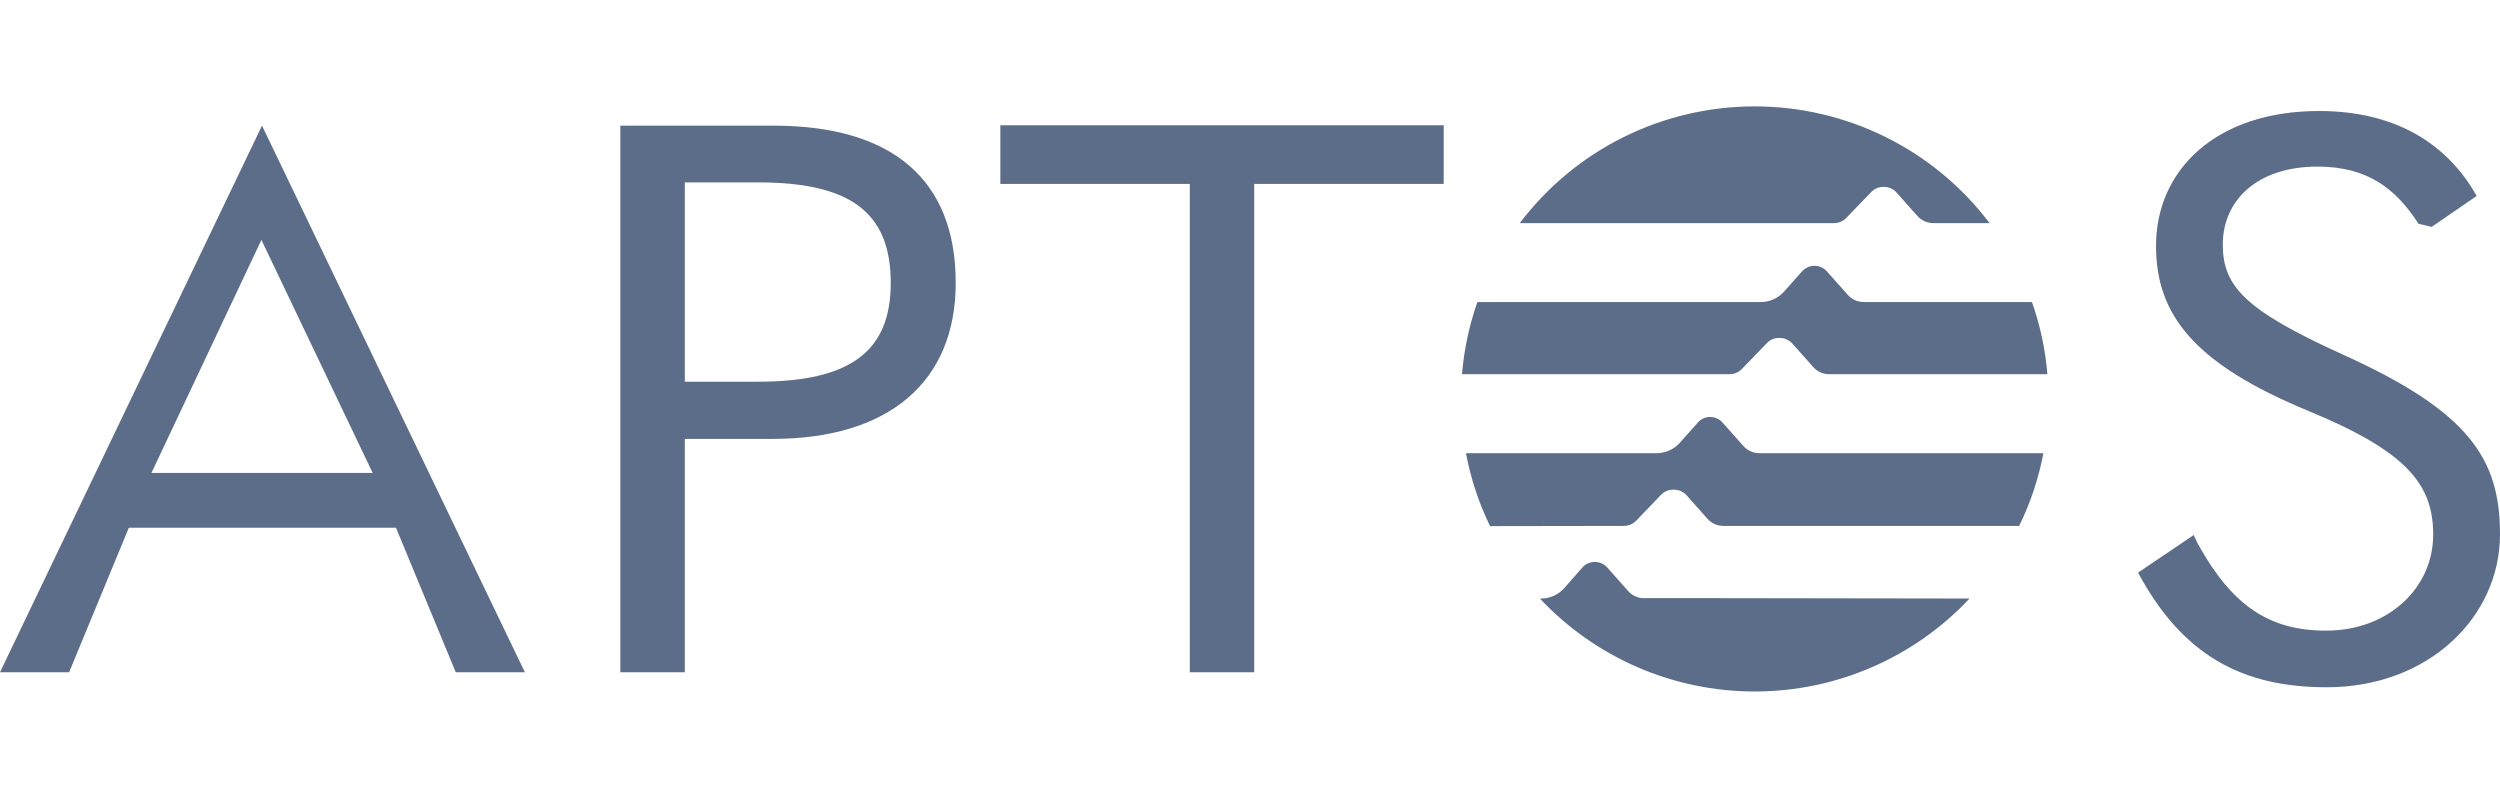 <svg width="94" height="30" viewBox="0 0 94 30" fill="none" xmlns="http://www.w3.org/2000/svg">
<path d="M72.019 11.357H70.071C69.959 11.356 69.848 11.332 69.746 11.286C69.643 11.24 69.552 11.173 69.478 11.088L68.688 10.201C68.63 10.136 68.558 10.084 68.478 10.048C68.398 10.013 68.311 9.994 68.224 9.994C68.136 9.994 68.049 10.013 67.97 10.048C67.89 10.084 67.818 10.136 67.76 10.201L67.082 10.962C66.973 11.085 66.839 11.185 66.688 11.253C66.538 11.321 66.374 11.356 66.209 11.357H55.55C55.242 12.233 55.048 13.144 54.971 14.069H65.033C65.12 14.069 65.206 14.052 65.287 14.017C65.367 13.983 65.439 13.933 65.499 13.87L66.438 12.896C66.496 12.836 66.566 12.789 66.643 12.756C66.72 12.724 66.802 12.707 66.886 12.707H66.922C67.01 12.708 67.097 12.726 67.177 12.762C67.257 12.798 67.329 12.849 67.388 12.914L68.178 13.801C68.252 13.886 68.343 13.953 68.446 13.999C68.548 14.046 68.659 14.07 68.772 14.069H76.981C76.906 13.144 76.711 12.232 76.402 11.357H72.034H72.019ZM61.058 19.774C61.145 19.774 61.231 19.756 61.311 19.722C61.391 19.687 61.463 19.637 61.524 19.575L62.459 18.601C62.518 18.541 62.587 18.494 62.664 18.462C62.741 18.43 62.824 18.413 62.907 18.412H62.947C63.035 18.413 63.122 18.431 63.202 18.467C63.282 18.502 63.354 18.554 63.413 18.619L64.199 19.506C64.274 19.59 64.365 19.657 64.467 19.703C64.57 19.75 64.68 19.774 64.793 19.774H75.921C76.346 18.907 76.652 17.987 76.832 17.04H66.147C66.035 17.039 65.925 17.015 65.824 16.97C65.722 16.924 65.631 16.858 65.557 16.775L64.767 15.888C64.709 15.822 64.637 15.769 64.557 15.733C64.477 15.697 64.389 15.678 64.301 15.678C64.213 15.677 64.127 15.696 64.047 15.732C63.967 15.769 63.896 15.822 63.839 15.888L63.162 16.648C63.052 16.772 62.916 16.87 62.765 16.938C62.614 17.005 62.45 17.04 62.284 17.04H55.12C55.298 17.99 55.603 18.912 56.026 19.782L61.058 19.774ZM68.954 8.39C69.041 8.39 69.128 8.372 69.209 8.338C69.29 8.304 69.363 8.254 69.423 8.191L70.359 7.22C70.417 7.16 70.486 7.111 70.563 7.078C70.64 7.045 70.723 7.028 70.807 7.028H70.847C70.934 7.028 71.021 7.046 71.101 7.083C71.181 7.119 71.252 7.172 71.309 7.238L72.099 8.126C72.174 8.208 72.266 8.275 72.368 8.32C72.47 8.366 72.581 8.389 72.692 8.39H74.808C73.779 7.027 72.445 5.92 70.912 5.159C69.379 4.397 67.689 4 65.976 4C64.262 4 62.572 4.397 61.04 5.159C59.507 5.92 58.173 7.027 57.144 8.39H68.954ZM64.702 22.491H61.807C61.696 22.491 61.585 22.467 61.483 22.42C61.382 22.374 61.291 22.307 61.218 22.223L60.431 21.335C60.373 21.27 60.301 21.218 60.221 21.183C60.14 21.147 60.053 21.128 59.965 21.128C59.877 21.128 59.791 21.147 59.71 21.183C59.63 21.218 59.558 21.27 59.499 21.335L58.819 22.11C58.71 22.235 58.575 22.334 58.425 22.402C58.274 22.47 58.111 22.505 57.945 22.505H57.901C58.934 23.608 60.185 24.487 61.574 25.088C62.964 25.69 64.463 26 65.978 26C67.493 26 68.992 25.69 70.381 25.088C71.771 24.487 73.021 23.608 74.054 22.505L64.702 22.491ZM17.136 25.276L14.889 19.843H4.845L2.599 25.276H0L9.851 4.724L19.735 25.276H17.136ZM5.694 17.782H14.012L9.829 9.02L5.694 17.782ZM23.324 25.276V4.724H29.076C33.572 4.724 35.935 6.771 35.935 10.636C35.935 14.352 33.427 16.503 29.047 16.503H25.749V25.276H23.324ZM25.749 14.352H28.494C31.967 14.352 33.492 13.222 33.492 10.636C33.492 7.963 31.945 6.858 28.501 6.858H25.749V14.352ZM44.737 6.916H37.613V4.71H54.283V6.916H47.158V25.276H44.737V6.916ZM80.396 21.527L82.482 20.118L82.642 20.452C83.927 22.777 85.329 23.712 87.458 23.712C89.824 23.712 91.488 22.085 91.488 20.108C91.488 18.249 90.552 17 86.817 15.46C82.525 13.689 81.066 11.86 81.066 9.245C81.066 6.398 83.315 4.174 87.196 4.174C90.057 4.174 92.012 5.391 93.123 7.369L91.43 8.531L90.935 8.412C90.057 7.05 88.976 6.264 87.138 6.264C84.892 6.264 83.577 7.513 83.577 9.198C83.577 10.766 84.422 11.668 88.073 13.323C92.831 15.471 94 17.242 94 20.089C94 23.197 91.313 25.841 87.487 25.841C84.276 25.841 82.059 24.621 80.396 21.542" fill="#5C6D8A"/>
</svg>

